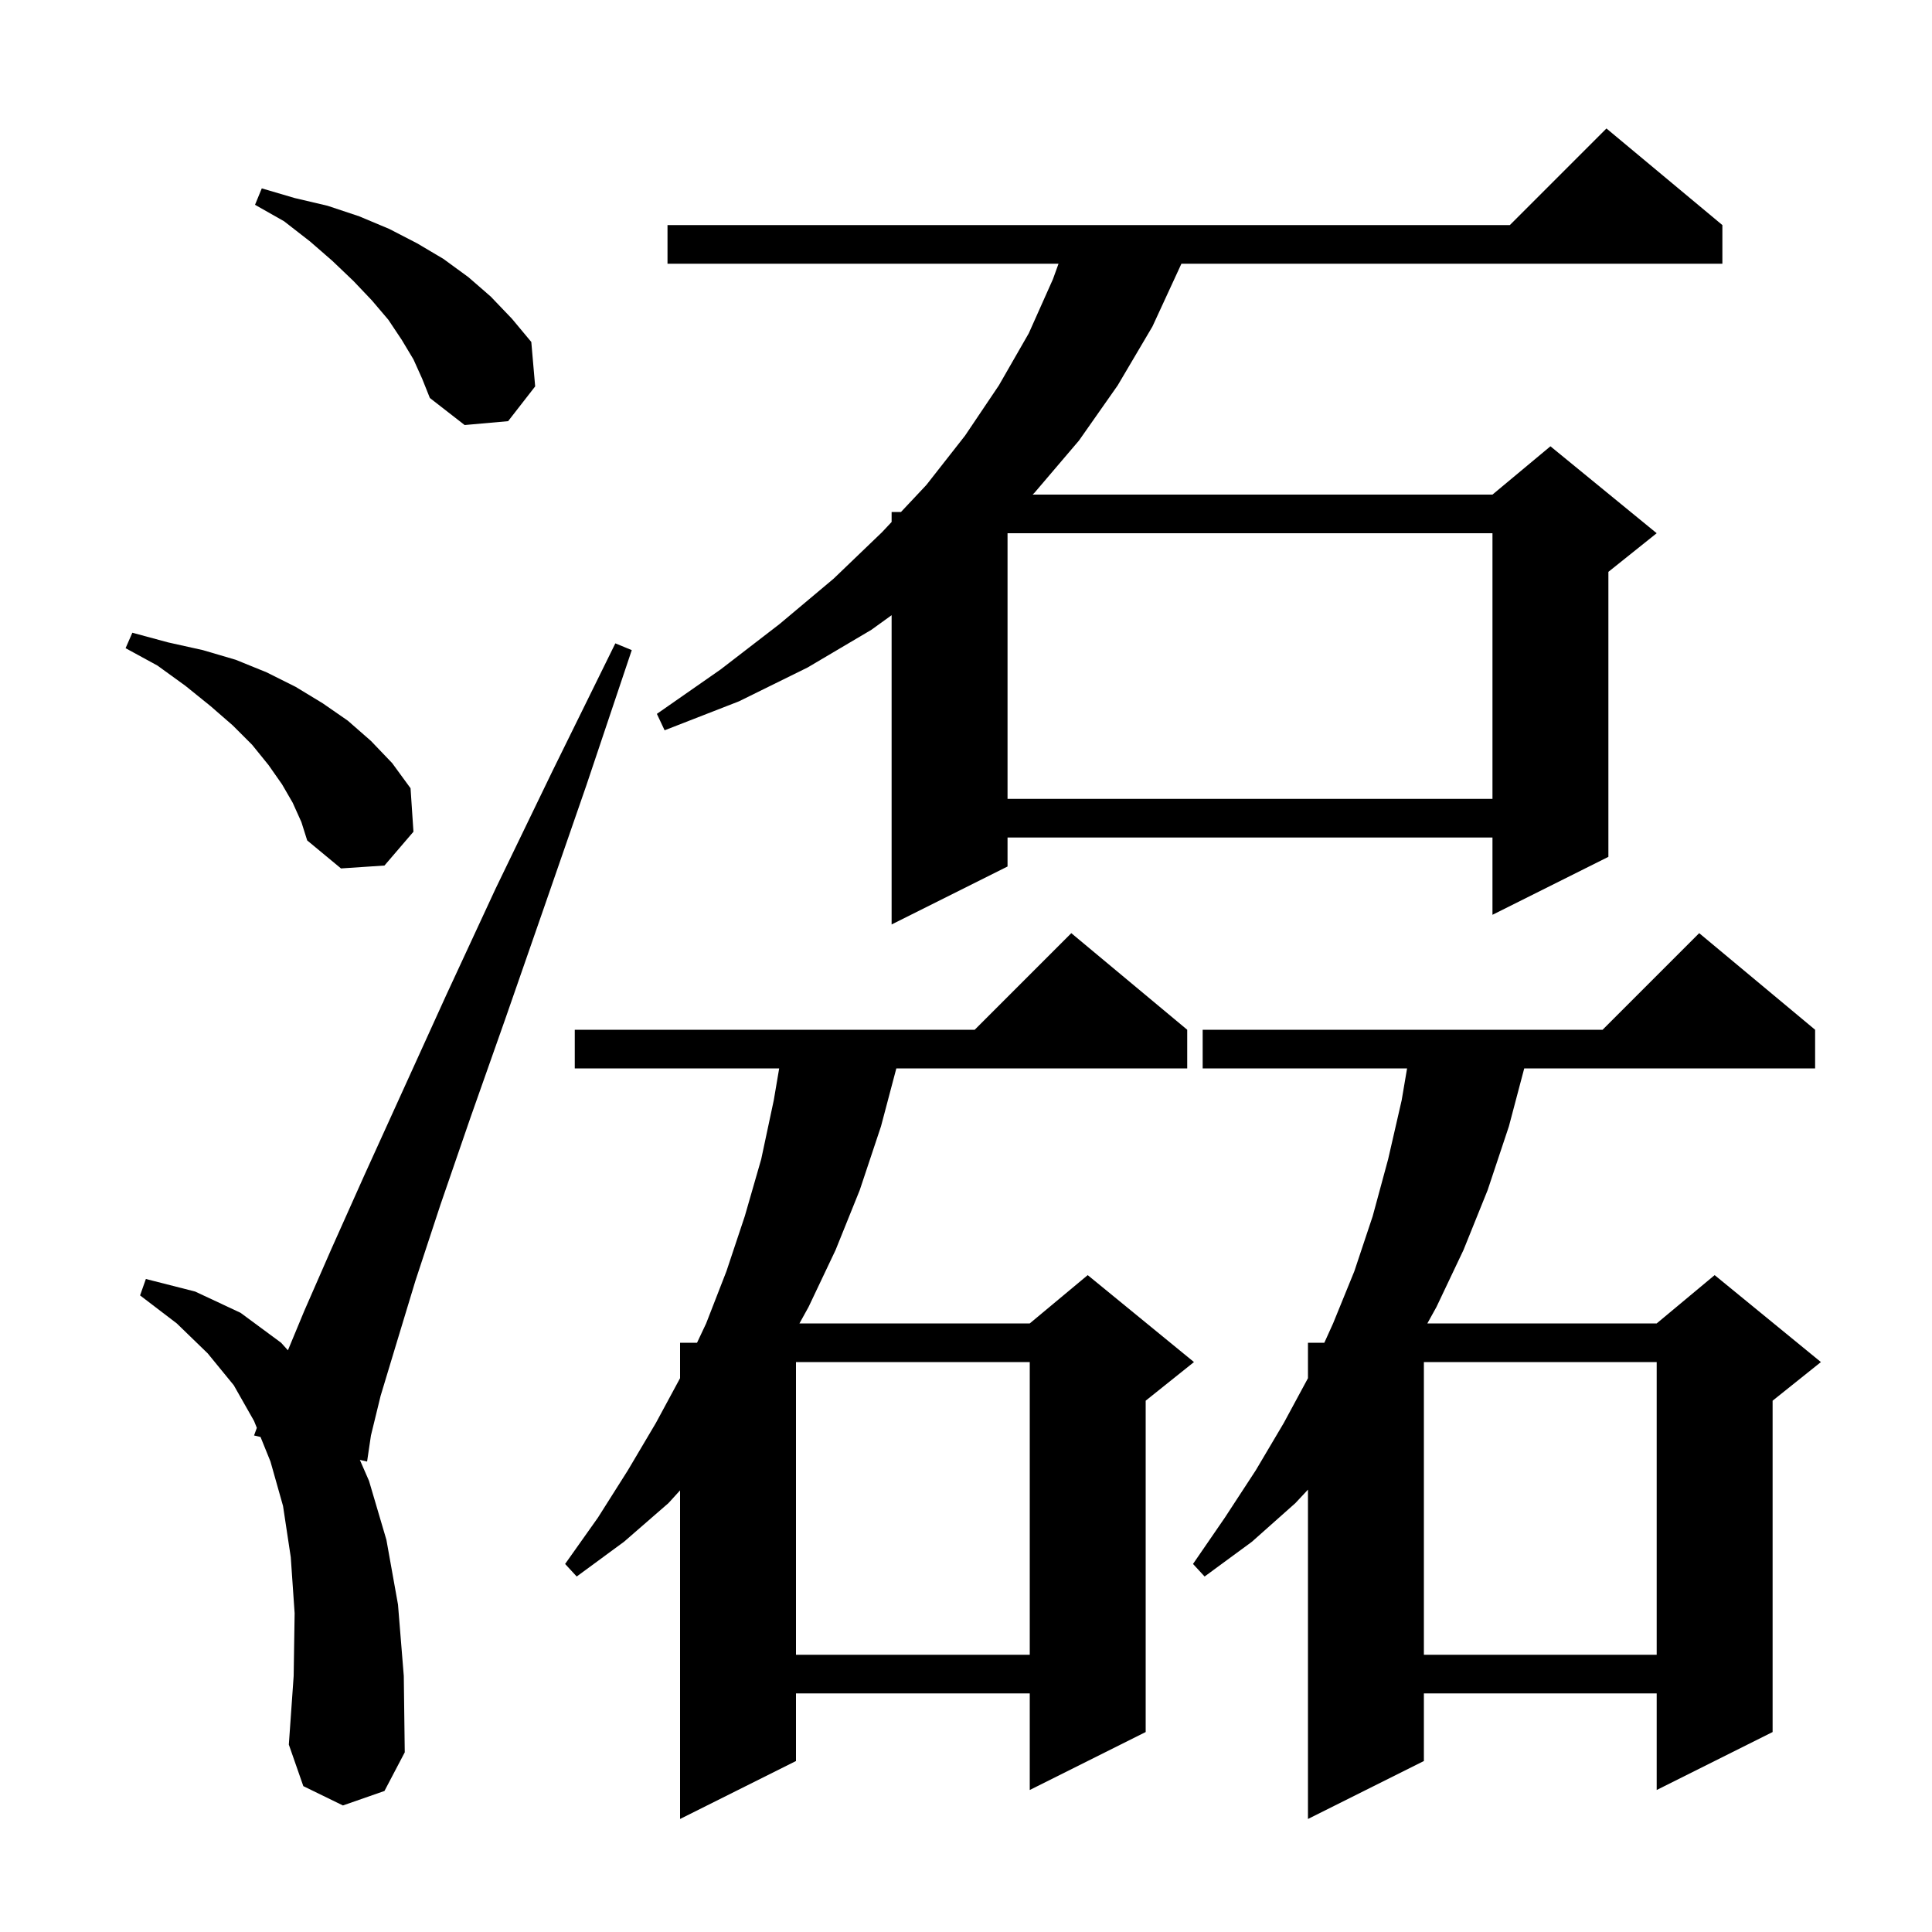 <svg xmlns="http://www.w3.org/2000/svg" xmlns:xlink="http://www.w3.org/1999/xlink" version="1.1" baseProfile="full" viewBox="0 0 200 200" width="200" height="200">
<g fill="black">
<path d="M 122.9 106.6 L 122.9 110.6 L 92.788 110.6 L 91.2 116.6 L 89.0 123.2 L 86.5 129.4 L 83.7 135.3 L 82.759 137.0 L 106.6 137.0 L 112.6 132.0 L 123.6 141.0 L 118.6 145.0 L 118.6 179.3 L 106.6 185.3 L 106.6 175.3 L 82.4 175.3 L 82.4 182.3 L 70.4 188.3 L 70.4 154.283 L 69.2 155.6 L 64.6 159.6 L 59.7 163.2 L 58.5 161.9 L 61.9 157.1 L 65.0 152.2 L 67.9 147.3 L 70.4 142.67 L 70.4 139.0 L 72.157 139.0 L 73.1 137.0 L 75.2 131.6 L 77.1 125.9 L 78.8 120.0 L 80.1 113.9 L 80.66 110.6 L 59.5 110.6 L 59.5 106.6 L 100.9 106.6 L 110.9 96.6 Z M 187.9 106.6 L 187.9 110.6 L 157.788 110.6 L 156.2 116.6 L 154.0 123.2 L 151.5 129.4 L 148.7 135.3 L 147.759 137.0 L 171.5 137.0 L 177.5 132.0 L 188.5 141.0 L 183.5 145.0 L 183.5 179.3 L 171.5 185.3 L 171.5 175.3 L 147.4 175.3 L 147.4 182.3 L 135.4 188.3 L 135.4 154.207 L 134.1 155.6 L 129.6 159.6 L 124.7 163.2 L 123.5 161.9 L 126.8 157.1 L 130.0 152.2 L 132.9 147.3 L 135.4 142.67 L 135.4 139.0 L 137.094 139.0 L 138.0 137.0 L 140.2 131.6 L 142.1 125.9 L 143.7 120.0 L 145.1 113.9 L 145.66 110.6 L 124.5 110.6 L 124.5 106.6 L 165.9 106.6 L 175.9 96.6 Z M 35.5 186.9 L 31.4 184.9 L 29.9 180.6 L 30.4 173.5 L 30.5 167.0 L 30.1 161.2 L 29.3 155.9 L 28.0 151.3 L 26.97 148.755 L 26.3 148.6 L 26.587 147.81 L 26.3 147.1 L 24.2 143.4 L 21.5 140.1 L 18.3 137.0 L 14.5 134.1 L 15.1 132.4 L 20.2 133.7 L 24.9 135.9 L 29.1 139.0 L 29.805 139.783 L 31.5 135.7 L 34.3 129.3 L 37.7 121.7 L 46.2 103.0 L 51.3 92.0 L 57.2 79.8 L 63.7 66.6 L 65.4 67.3 L 60.7 81.3 L 56.3 94.0 L 52.3 105.5 L 48.7 115.7 L 45.6 124.7 L 43.0 132.6 L 41.0 139.2 L 39.4 144.5 L 38.4 148.6 L 38.0 151.3 L 37.252 151.127 L 38.2 153.3 L 40.0 159.4 L 41.2 166.1 L 41.8 173.5 L 41.9 181.4 L 39.8 185.4 Z M 147.4 141.0 L 147.4 171.3 L 171.5 171.3 L 171.5 141.0 Z M 82.4 141.0 L 82.4 171.3 L 106.6 171.3 L 106.6 141.0 Z M 178.3 23.3 L 178.3 27.3 L 122.3 27.3 L 119.3 33.8 L 115.7 39.9 L 111.7 45.6 L 107.1 51.0 L 106.896 51.2 L 154.5 51.2 L 160.5 46.2 L 171.5 55.2 L 166.5 59.2 L 166.5 88.7 L 154.5 94.7 L 154.5 86.7 L 104.3 86.7 L 104.3 89.7 L 92.3 95.7 L 92.3 63.685 L 90.2 65.2 L 83.6 69.1 L 76.5 72.6 L 68.8 75.6 L 68.0 73.9 L 74.6 69.3 L 80.7 64.6 L 86.3 59.9 L 91.3 55.1 L 92.3 54.035 L 92.3 53.0 L 93.271 53.0 L 95.9 50.2 L 99.9 45.1 L 103.4 39.9 L 106.5 34.5 L 109.0 28.9 L 109.578 27.3 L 69.1 27.3 L 69.1 23.3 L 156.3 23.3 L 166.3 13.3 Z M 30.3 83.1 L 29.2 81.2 L 27.8 79.2 L 26.1 77.1 L 24.1 75.1 L 21.8 73.1 L 19.2 71.0 L 16.3 68.9 L 13.0 67.1 L 13.7 65.5 L 17.4 66.5 L 21.0 67.3 L 24.4 68.3 L 27.6 69.6 L 30.6 71.1 L 33.4 72.8 L 36.0 74.6 L 38.4 76.7 L 40.6 79.0 L 42.5 81.6 L 42.8 86.1 L 39.8 89.6 L 35.3 89.9 L 31.8 87.0 L 31.2 85.1 Z M 104.3 55.2 L 104.3 82.7 L 154.5 82.7 L 154.5 55.2 Z M 42.8 37.2 L 41.6 35.2 L 40.2 33.1 L 38.5 31.1 L 36.6 29.1 L 34.4 27.0 L 32.1 25.0 L 29.4 22.9 L 26.4 21.2 L 27.1 19.5 L 30.5 20.5 L 33.9 21.3 L 37.2 22.4 L 40.3 23.7 L 43.2 25.2 L 45.9 26.8 L 48.5 28.7 L 50.8 30.7 L 53.0 33.0 L 55.0 35.4 L 55.4 40.0 L 52.6 43.6 L 48.1 44.0 L 44.5 41.2 L 43.7 39.2 Z " />
</g>
</svg>
